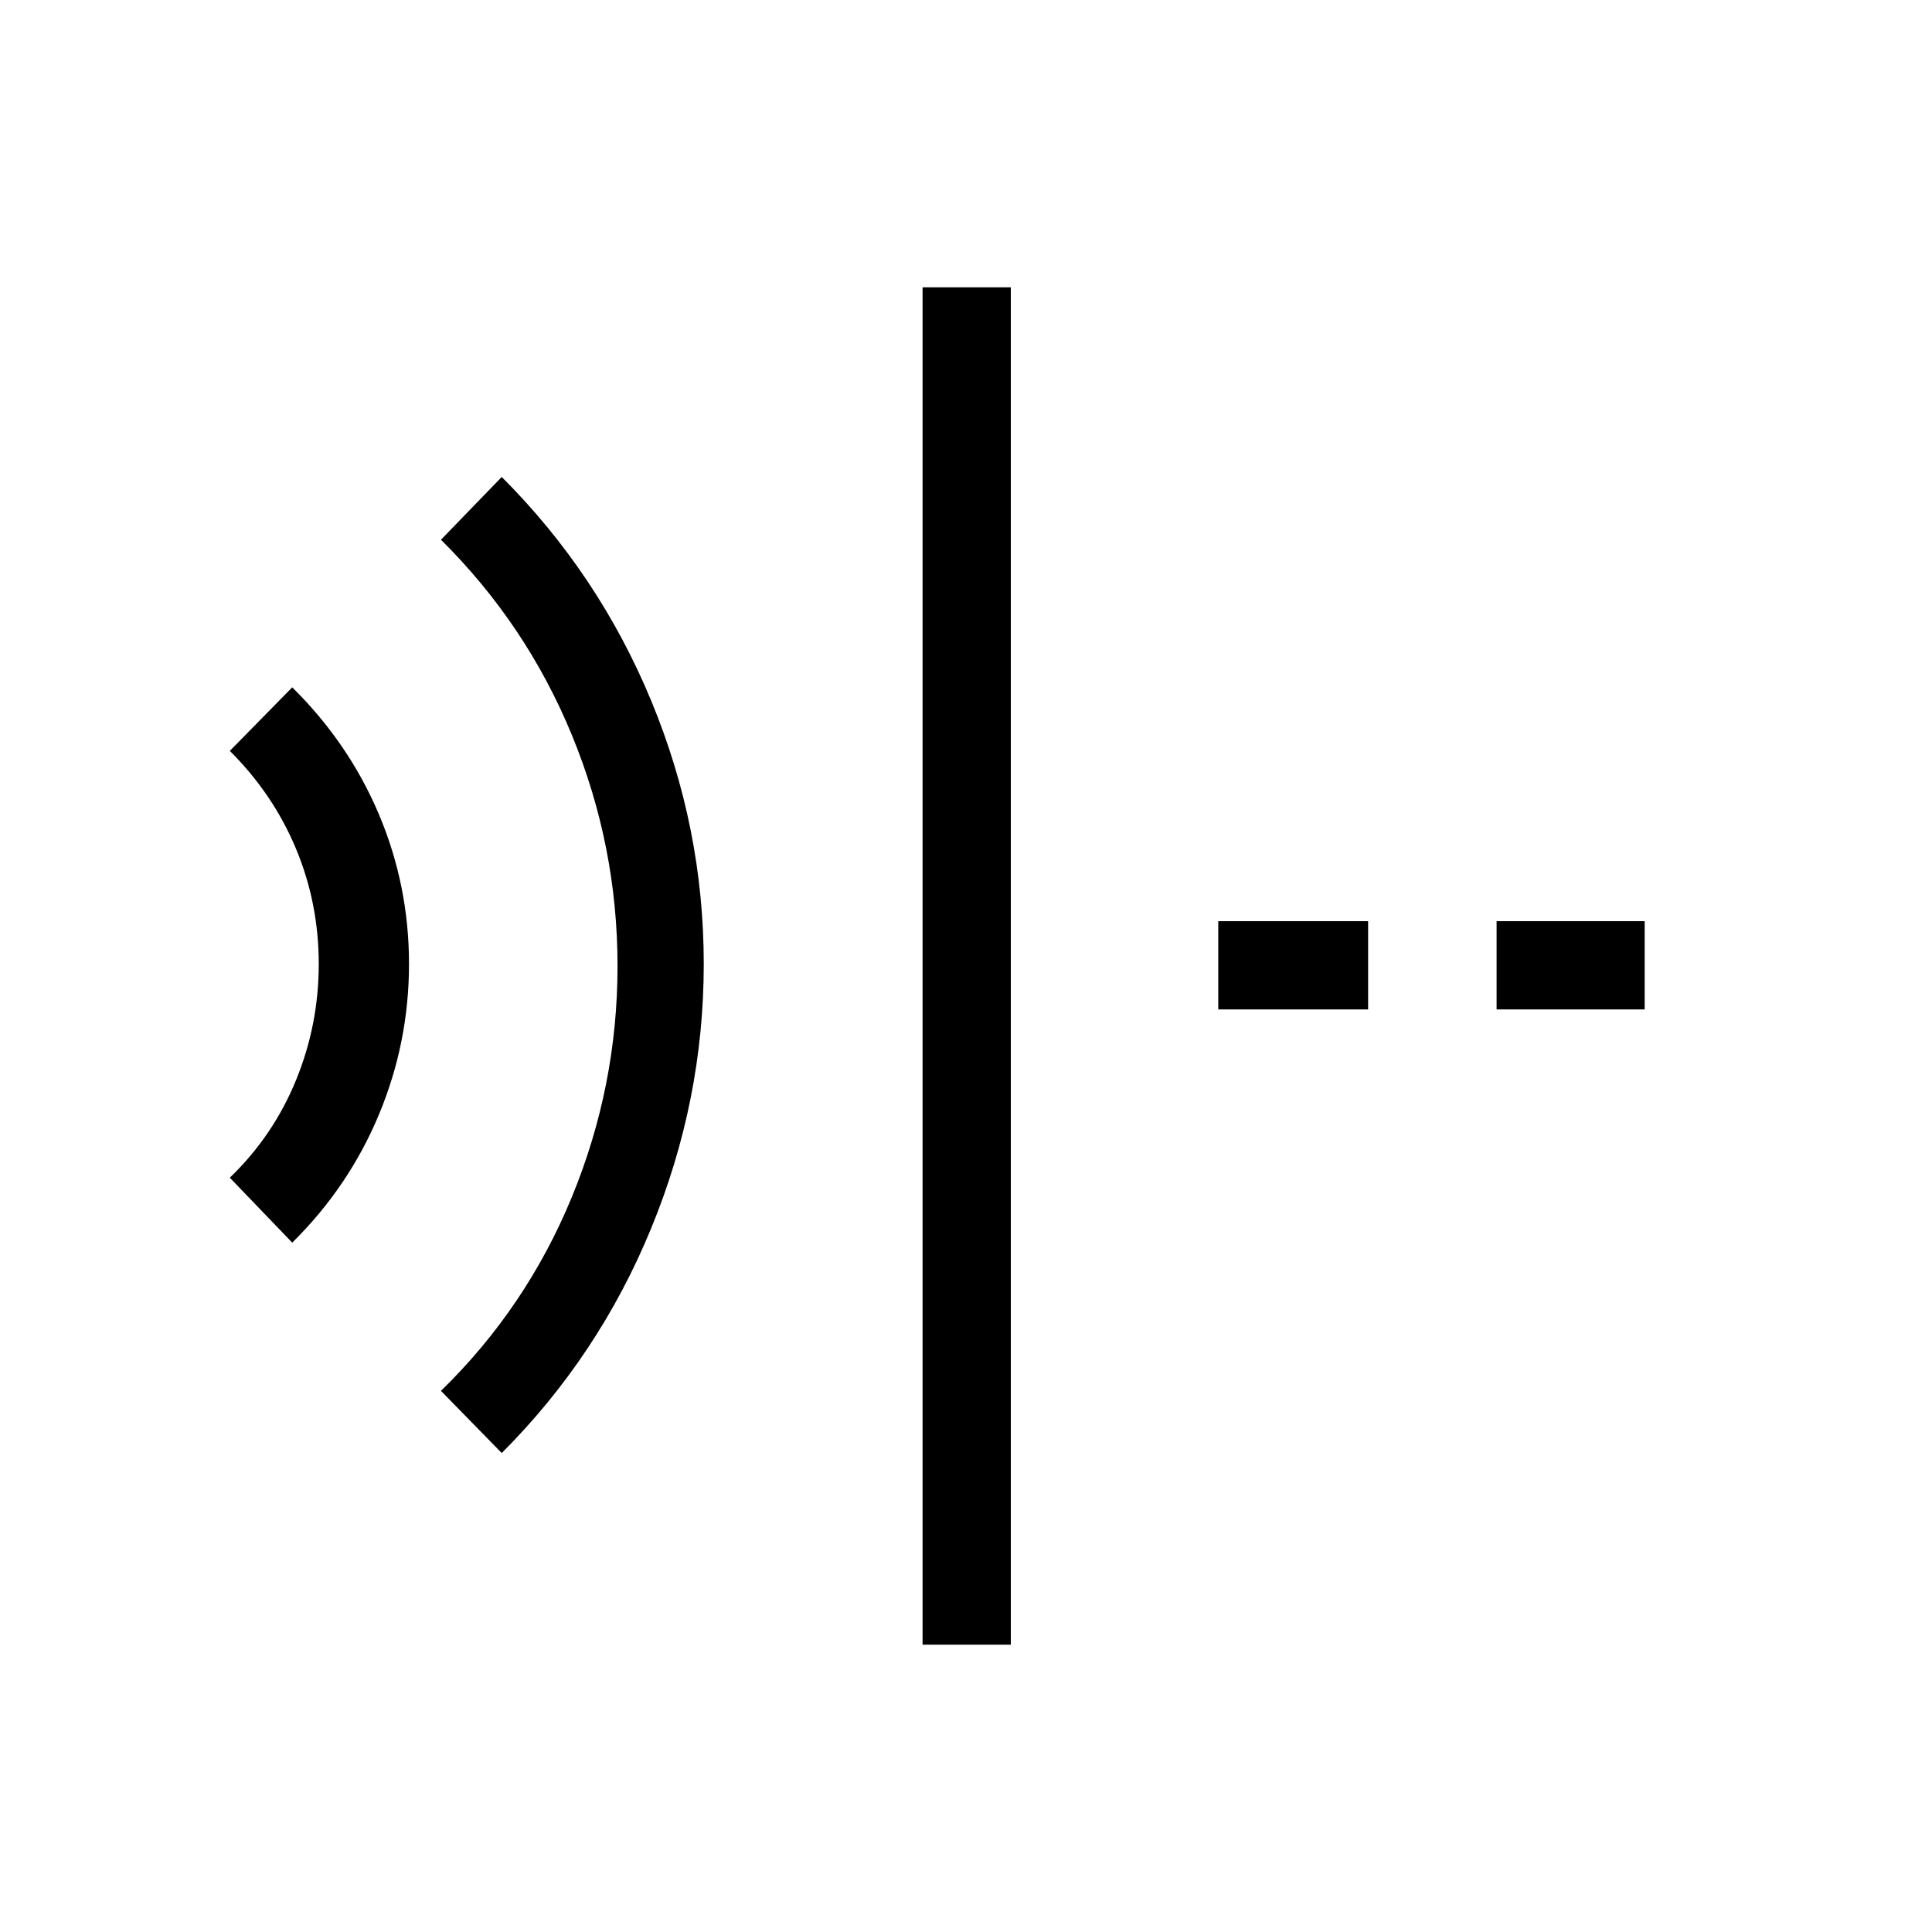 <svg xmlns="http://www.w3.org/2000/svg" height="48" viewBox="0 96 960 960" width="48"><path d="m249.308 818-30.192-30.884q42.476-41.42 65.104-96.492Q306.847 635.552 306.847 576q0-59.552-22.627-114.624-22.628-55.072-65.104-97.184L249.308 333q48.154 48.154 74.269 111.199Q349.693 507.244 349.693 575q0 67.759-26.116 131.302Q297.462 769.846 249.308 818ZM145.211 713.462l-31.017-32.269q21.5-20.695 32.846-48.336 11.347-27.641 11.347-57.858t-11.347-57.358q-11.346-27.142-32.846-48.527l31.017-31.576q28.136 27.762 43.078 63.127 14.943 35.365 14.943 74.32 0 38.962-14.943 74.835-14.942 35.873-43.078 63.642Zm313.213 199.767V238.771h43.845v674.458h-43.845Zm285.229-315.653v-43.845h73.576v43.845h-73.576Zm-138.307 0v-43.845h74.461v43.845h-74.461Z"/></svg>